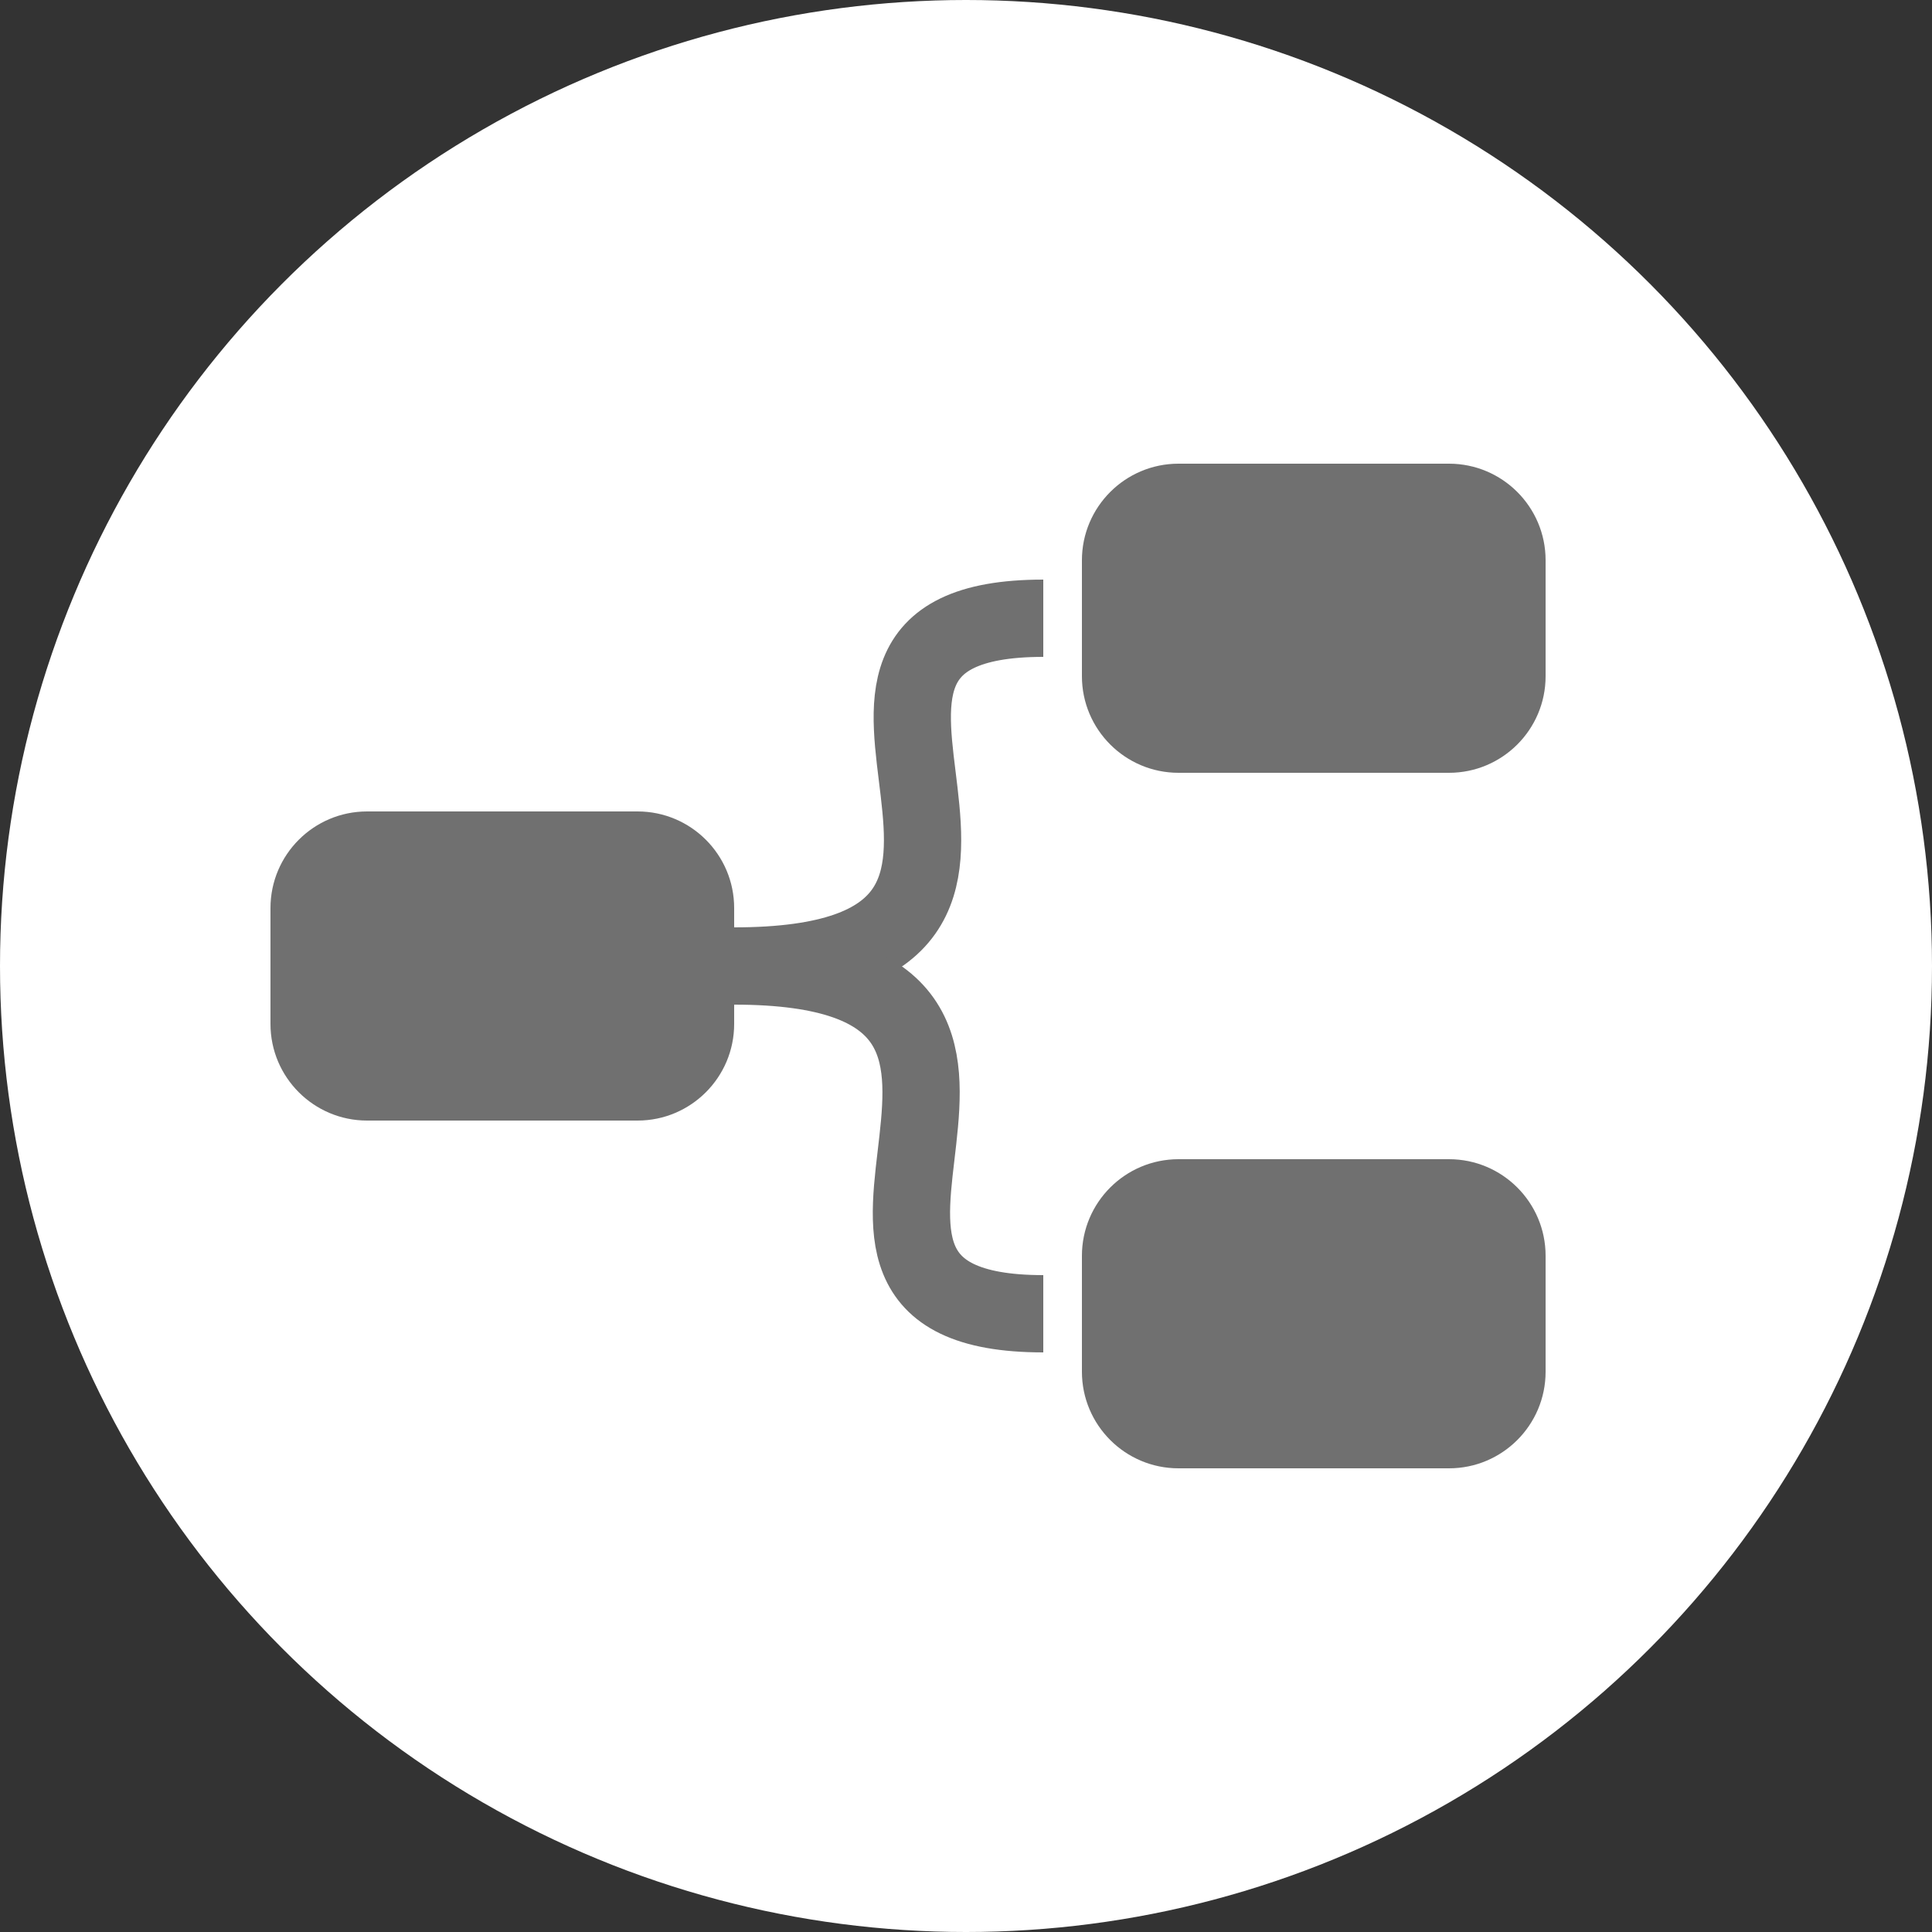 <?xml version="1.0" encoding="utf-8"?>
<!-- Generator: Adobe Illustrator 25.0.1, SVG Export Plug-In . SVG Version: 6.00 Build 0)  -->
<svg version="1.1" id="Layer_1" xmlns="http://www.w3.org/2000/svg" xmlns:xlink="http://www.w3.org/1999/xlink" x="0px" y="0px"
	 viewBox="0 0 50 50" style="enable-background:new 0 0 50 50;" xml:space="preserve">
<rect x="0" y="0" width="50" height="50" fill="#333333" stroke="none"/>
<style type="text/css">
	.st0{fill:#FFFFFF;}
	.st1{fill:#707070;}
	.st2{fill:none;stroke:#707070;stroke-width:2;stroke-miterlimit:10;}
</style>
<circle class="st0" cx="25" cy="25" r="25"/>
<path class="st1" d="M16.5,29h-7C8.12,29,7,27.88,7,26.5v-3C7,22.12,8.12,21,9.5,21h7c1.38,0,2.5,1.12,2.5,2.5v3
	C19,27.88,17.88,29,16.5,29z"/>
<path class="st1" d="M37.5,20h-7c-1.38,0-2.5-1.12-2.5-2.5v-3c0-1.38,1.12-2.5,2.5-2.5h7c1.38,0,2.5,1.12,2.5,2.5v3
	C40,18.88,38.88,20,37.5,20z"/>
<path class="st1" d="M37.5,38h-7c-1.38,0-2.5-1.12-2.5-2.5v-3c0-1.38,1.12-2.5,2.5-2.5h7c1.38,0,2.5,1.12,2.5,2.5v3
	C40,36.88,38.88,38,37.5,38z"/>
<path class="st2" d="M19,25c10.1,0,0-9,8-9"/>
<path class="st2" d="M19,25c10.01,0,0,9,8,9"/>
</svg>
